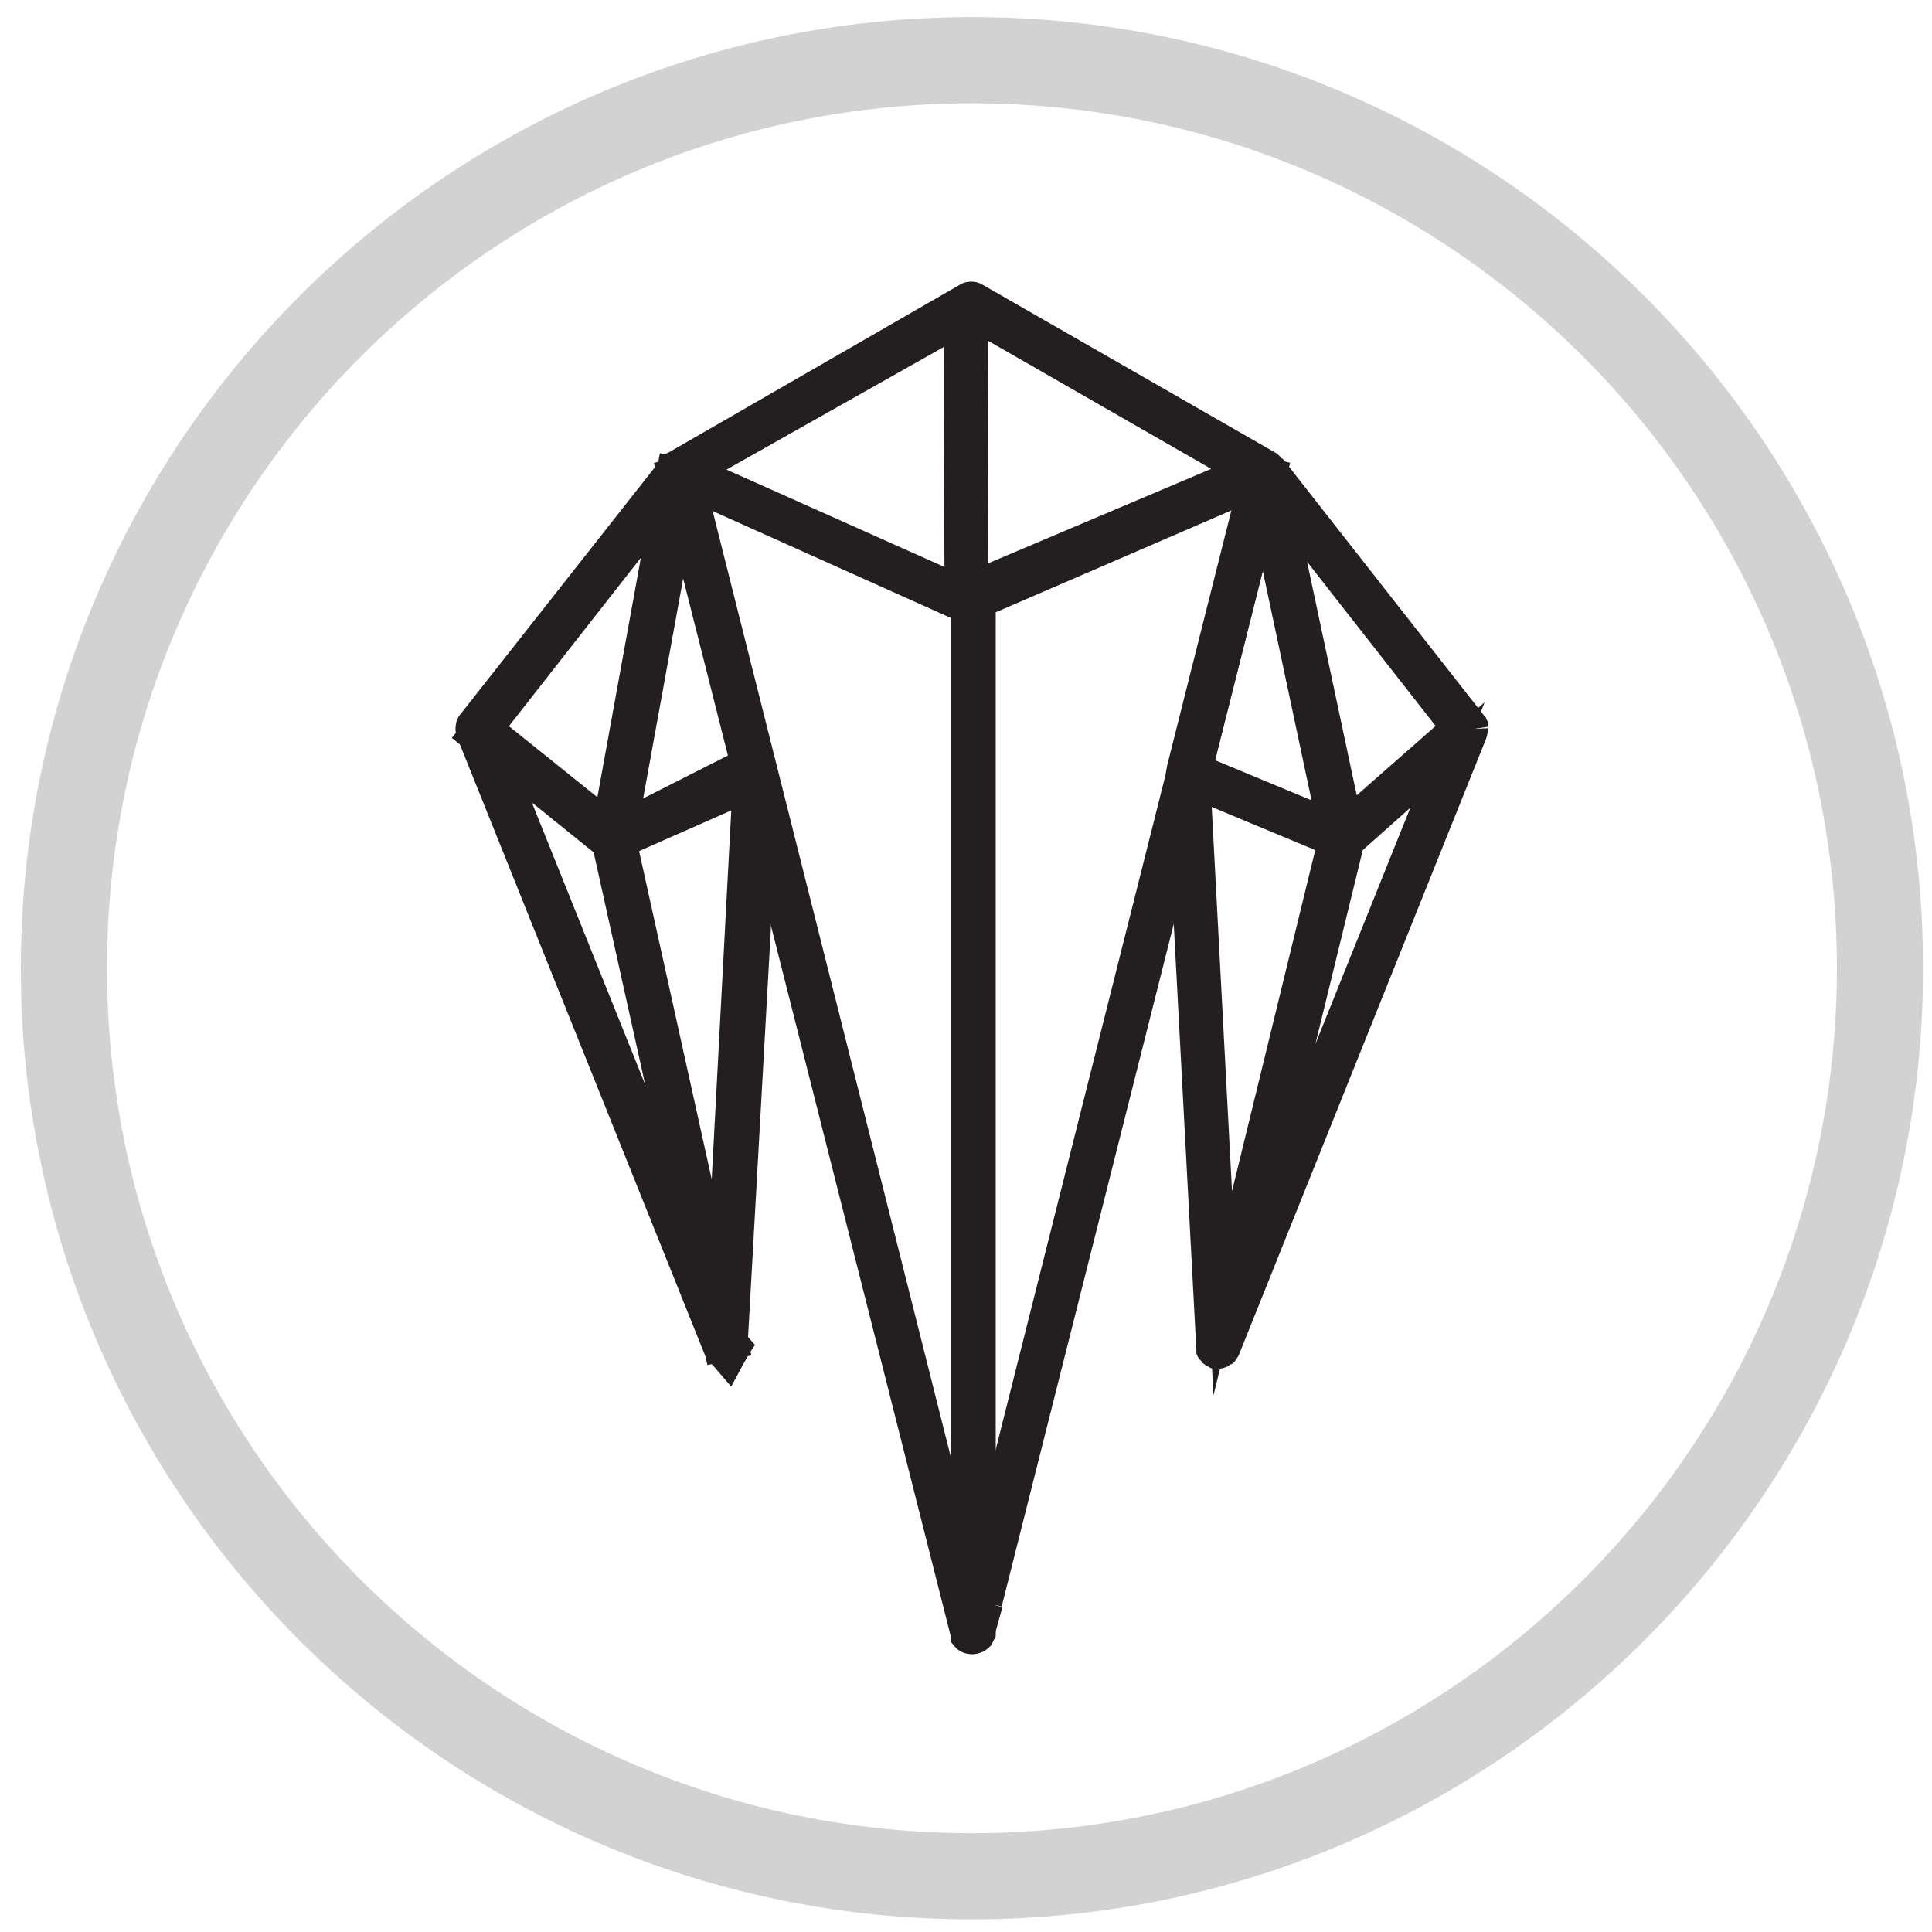 <?xml version="1.0" encoding="utf-8"?>
<!-- Generator: Adobe Illustrator 21.0.0, SVG Export Plug-In . SVG Version: 6.00 Build 0)  -->
<svg version="1.1" id="Layer_1" xmlns="http://www.w3.org/2000/svg" xmlns:xlink="http://www.w3.org/1999/xlink" x="0px" y="0px"
	 viewBox="0 0 260 260" style="enable-background:new 0 0 260 260;" xml:space="preserve">
<style type="text/css">
	.st0{opacity:0.2;}
	.st1{fill:#231F20;}
</style>
<g class="st0">
	<path class="st1" d="M130.8,258.3c-70.6,0-128-57.4-128-128s57.4-128,128-128s128,57.4,128,128S201.4,258.3,130.8,258.3z
		 M130.8,13.9c-64.2,0-116.4,52.2-116.4,116.4s52.2,116.4,116.4,116.4s116.4-52.2,116.4-116.4S195,13.9,130.8,13.9z"/>
</g>
<g>
	<path class="st1" d="M198.3,98.1l0-0.2l0-0.1l-0.1-0.2l0-0.1l0,0L171,62.9l0,0l0,0c-0.1-0.1-0.2-0.2-0.3-0.3l-39.4-22.6
		c-0.3-0.2-0.7-0.2-1,0L91,62.6l0,0c-0.1,0.1-0.2,0.1-0.2,0.2l0,0L63.5,97.5c-0.2,0.3-0.3,0.7-0.1,1l33.3,83c0,0.1,0.1,0.2,0.2,0.3
		l1.2,1.4c0.3-0.6,0.7-1.3,1.1-1.9l-0.6-0.7l-33-82.3l26.3-33.5l37.6,16.8c0,0,0,0,0.7,0v135.3l0,3.4c0.3,0.3,0.7,0.4,1.1,0.3
		c0.4-0.1,0.7-0.5,0.9-1V81l37.4-16.1l9.8,46.1l-18.9-7.9c-0.3-0.1-0.7-0.1-1,0.1c-0.3,0.2-0.4,0.5-0.4,0.9l4.1,77l0,0l0,0.2
		l0.1,0.2l0.1,0.1l0.1,0.2l0.1,0.1l0.2,0.1l0.1,0l0.1,0l0.1,0l0.1,0l0.2,0l0.2-0.1l0.1-0.1l0.2-0.1l0.1-0.1c0.1-0.1,0.2-0.2,0.2-0.3
		l33.3-83C198.3,98.4,198.3,98.3,198.3,98.1L198.3,98.1z M178.4,142.5l-10,25l13.2-54.3l13.2-11.6L178.4,142.5z M181.3,110.8
		l-9.2-43.2L195.9,98L181.3,110.8z M93.4,63.4L129,43.3l0.1,36.1L93.4,63.4z M130.9,42.4l36.6,21L131,78.8L130.9,42.4z M161,105.6
		l18.4,7.7l-14.8,60.8L161,105.6z"/>
	<path class="st1" d="M198.3,98.1l2-0.3l0-0.2l0-0.1l-0.1-0.2l0-0.2l-0.2-0.4l0-0.1l-0.1-0.1l0,0l0,0l-0.1-0.1l-27.2-34.7l-1.6,1.2
		l1.7-1l0,0l-0.1-0.1l-0.1-0.1l-1.6,1.2l1.6-1.2c-0.3-0.3-0.5-0.6-0.9-0.8l-39.4-22.6l0,0c-0.5-0.3-1-0.4-1.5-0.4
		c-0.5,0-1,0.1-1.5,0.4L89.8,61l-0.2,0.1l1.3,1.5l-1-1.7c-0.3,0.2-0.6,0.4-0.7,0.6l1.5,1.3l-1.3-1.5l0,0l-0.1,0.1L61.9,96.2l0,0
		c-0.4,0.5-0.6,1.2-0.6,1.9c0,0.4,0.1,0.8,0.2,1.1l33.3,83l0,0c0.1,0.3,0.3,0.6,0.5,0.8l0,0l3.1,3.6l1.4-2.6c0.3-0.6,0.7-1.2,1-1.8
		l0.8-1.2l-1.3-1.5L67.8,98.6l24.6-31.4l36.1,16.2l0,0c0.1,0,0.3,0.1,0.4,0.1c0.2,0,0.3,0,0.4,0c0.1,0,0.1,0,0.2,0
		c0.1,0,0.2,0,0.5,0l0-2h-2v135.3l0,4.2l0.5,0.6c0.6,0.7,1.4,1,2.3,1c0.4,0,0.7-0.1,1.1-0.2l0,0l0,0c0.6-0.2,1-0.6,1.3-0.9
		c0.3-0.3,0.5-0.7,0.6-0.9l0.2-0.4V82.4L168,67.7l8.5,40l-15.4-6.4l0,0c-0.4-0.2-0.8-0.2-1.2-0.2c-0.6,0-1.2,0.2-1.7,0.6l0,0
		c-0.8,0.6-1.3,1.5-1.3,2.5l0,0.2l0,0l4.1,77.2l0,0.2l0,0l0,0.2l0,0.1l0.1,0.3l0.1,0.2l0.2,0.3l0.1,0.1l0.2,0.2l0.1,0.2l0.3,0.2
		l0.1,0.1l0.3,0.2l0,0l0.1,0l0.3,0.2l0.5,0.1l0.2-2l-0.7,1.9l0.1,0l0.3,0.1l0.5,0l0,0l0.2,0l0.2,0l0.4-0.1l0.1,0l0.2-0.1l0.3-0.1
		l0.4-0.3l0.1,0l0.2-0.1l0.1-0.1l0.1-0.1c0.2-0.2,0.4-0.6,0.6-0.9l0,0l33.3-83l0,0c0.1-0.3,0.2-0.7,0.2-0.9l0-0.1l0-0.2l0-0.1l0-0.1
		L198.3,98.1l-2,0l0,0.1L198.3,98.1l-2-0.1l1,0.1l-0.9-0.4c-0.1,0.1-0.1,0.2-0.1,0.3l1,0.1l-0.9-0.4l0,0l-33.3,83l0,0l0.9,0.4
		l-0.7-0.7c-0.1,0.1-0.1,0.2-0.2,0.3l0.9,0.4l-0.7-0.7l1.5,1.4l-1.3-1.6l-0.1,0l-0.1,0.1l1.2,1.6l-0.7-1.9l0,0l-0.1,0l0.5,1.9l0-2
		l-0.2,0l0,0l-0.1,0l0,2l0.7-1.9l-0.1,0l-0.2-0.1l-0.3,0l-0.2,2l1-1.8l-0.1,0l-0.2-0.1l-1,1.8l1.2-1.6l-0.1-0.1l-1.2,1.6l1.5-1.3
		l0-0.1l0,0l-1.7,1.1l1.9-0.6l0-0.1l0,0l0,0l0-0.1l-1.9,0.4l2-0.1l-4.1-77l0,0l-1,0.1h1l0-0.1l-1,0.1h1h-1l0.6,0.8
		c0.3-0.2,0.4-0.5,0.4-0.8h-1l0.6,0.8l0,0l-0.6-0.8v1c0.2,0,0.4-0.1,0.6-0.2l-0.6-0.8v1v-1l-0.4,0.9c0.1,0.1,0.3,0.1,0.4,0.1v-1
		l-0.4,0.9l0,0l22.5,9.4l-11.1-52.2l-40.8,17.6v139.9h2l-1.8-0.9l-0.1,0.2l0,0l0.1,0.1l-0.1-0.1l0,0l0.1,0.1l-0.1-0.1l0.6,0.6
		l-0.3-0.7c-0.2,0.1-0.3,0.2-0.3,0.2l0.6,0.6l-0.3-0.7l0,0l0.3,0.9v-1c-0.1,0-0.2,0-0.3,0.1l0.3,0.9v-1v1l0.7-0.6
		c-0.2-0.2-0.5-0.3-0.7-0.3v1l0.7-0.6l-1.5,1.3l2,0l0-3.4l0,0V79.6l-2,0c-0.3,0-0.5,0-0.6,0l0,0l0,1.6l0.2-1.5c-0.1,0-0.1,0-0.1,0
		l0,1.6l0.2-1.5l-0.2,1.9l0.5-1.9c-0.1,0-0.2,0-0.3-0.1l-0.2,1.9l0.5-1.9l-0.5,1.9l0.8-1.8c-0.1,0-0.2-0.1-0.3-0.1l-0.5,1.9l0.8-1.8
		l0,0l-39-17.5l-28,35.6l33.6,83.7l0.8,0.9l1.5-1.3l-1.7-1.1c-0.4,0.7-0.8,1.3-1.1,2l1.8,0.9l1.5-1.3l-1.2-1.4l0,0l-0.8,0.7l0.9-0.4
		l-0.2-0.3l-0.8,0.7l0.9-0.4l-33.3-83l-0.9,0.4h1c0-0.1,0-0.2-0.1-0.4l-0.9,0.4h1h-1l0.8,0.6c0.1-0.2,0.2-0.4,0.2-0.6h-1l0.8,0.6
		l27.1-34.6l-1.6-1.2l1.3,1.5l0,0l0.1-0.1l0.1-0.1l-0.8-0.6l0.5,0.9c0.1-0.1,0.2-0.2,0.3-0.2l-0.8-0.6l0.5,0.9l0.2-0.1l0.2-0.1
		L91,62.6l1,1.7l39.4-22.6l-0.5-0.9l0,1c0.2,0,0.3,0,0.5-0.1l-0.5-0.9l0,1v-1l-0.5,0.9c0.2,0.1,0.3,0.1,0.5,0.1v-1l-0.5,0.9l0,0
		l39.3,22.6l0,0l0.5-0.9l-0.8,0.6c0.1,0.1,0.2,0.2,0.3,0.2l0.5-0.9l-0.8,0.6l0,0l0,0l1.6-1.2l-1.7,1l0,0l0.1,0.1l27.2,34.7l1.6-1.2
		l-1.7,1l0,0l0,0l0,0l0.1,0.1l1.8-0.9l-1.9,0.5l0,0.1l1.9-0.5l-2,0.3l0,0.2L198.3,98.1l-2,0L198.3,98.1z M178.4,142.5l-1.9-0.7
		l-10,25l1.9,0.7l1.9,0.5l13.1-53.6l6.4-5.7l-13.3,33.1L178.4,142.5l1.9,0.7l19.5-48.7l-20,17.5L166.4,167l3.8,1.2l10-25
		L178.4,142.5z M181.3,110.8l2-0.4l-7.4-34.8l17.3,22.1L180,109.3L181.3,110.8l2-0.4L181.3,110.8l1.3,1.5l16.1-14.1l-30.3-38.7
		l11.7,55l2.6-2.2L181.3,110.8z M93.4,63.4l1,1.7L127,46.7l0.1,29.6L94.2,61.6L93.4,63.4l1,1.7L93.4,63.4l-0.8,1.8l38.5,17.2
		L131,39.9L89,63.6l3.6,1.6L93.4,63.4z M130.9,42.4l-1,1.7l33.1,19l-30,12.7l-0.1-33.4L130.9,42.4l-1,1.7L130.9,42.4l-2,0l0.1,39.5
		l43-18.2l-43.1-24.7l0,3.5L130.9,42.4z M161,105.6l-0.8,1.8l16.8,7l-11.2,45.9l-2.9-54.9L161,105.6l-0.8,1.8L161,105.6l-2,0.1
		l4.3,82.1l18.5-75.7l-22.9-9.6l0.2,3.2L161,105.6z"/>
	<polyline class="st1" points="160.9,104.3 171.2,63.8 169.2,63.3 159,103.8 	"/>
	<polygon class="st1" points="162.9,104.8 173.6,62.3 167.7,60.8 157,103.3 160.9,104.3 170.6,65.7 170.7,65.7 171.2,63.8 
		169.2,63.3 159,103.8 162.9,104.8 	"/>
	<path class="st1" d="M132.9,215.7l38.3-151.9l-2-0.5l-39.4,156.1c-0.1,0.5,0.1,0.9,0.5,1.1c0.4,0.2,0.9,0.1,1.2-0.2L132.9,215.7z"
		/>
	<path class="st1" d="M132.9,215.7l1.9,0.5l38.8-153.9l-5.8-1.5l-39.8,158.1l0,0c-0.1,0.2-0.1,0.5-0.1,0.7c0,1.1,0.6,2.1,1.6,2.7
		l0,0c0.4,0.2,0.9,0.3,1.4,0.3c0.9,0,1.7-0.4,2.3-1l0.3-0.3l1.4-5l0,0L132.9,215.7l-1.9-0.5l-1.3,4.6l1.9,0.5l-1.5-1.3l0.7,0.6v-1
		c-0.3,0-0.6,0.1-0.7,0.3l0.7,0.6v-1v1l0.5-0.9c-0.1-0.1-0.3-0.1-0.5-0.1v1l0.5-0.9l0,0l-0.5,0.9h1c0-0.4-0.2-0.7-0.5-0.9l-0.5,0.9
		h1h-1l0.9,0.2l0-0.2h-1l0.9,0.2l38.9-154.2l0,0l0.5-1.9l-1.9-0.5l-38.3,151.9L132.9,215.7l-1.9-0.5L132.9,215.7z"/>
	<polyline class="st1" points="98.6,181.1 102.7,108.2 100.7,104 96.6,181 	"/>
	<polygon class="st1" points="100.6,181.2 104.7,107.8 99.1,96.1 94.6,180.9 98.6,181.1 102.7,104.1 100.7,104 98.9,104.9 
		100.7,108.6 96.6,181 100.6,181.2 	"/>
	<path class="st1" d="M98.6,180.9l-15.1-68.2l8.9-49l-2-0.4l-9,49.2c0,0.1,0,0.3,0,0.4l15.1,68.4L98.6,180.9z"/>
	<path class="st1" d="M98.6,180.9l2-0.4l-15-67.8l9.2-50.6L88.8,61l-9.3,51.2l0,0c0,0.2,0,0.4,0,0.5c0,0.2,0,0.4,0.1,0.7l0,0
		l15.6,70.3l5.9-1.3l-0.4-2L98.6,180.9l-0.4-2l0,0l-14.7-66.4l0,0l-1,0.2h1l0-0.2l-1,0.2h1h-1l1,0.2l0-0.2h-1l1,0.2l0,0l8.6-47.2
		l0,0l0.4-2l-2-0.4l-9,49.4l15.2,68.6L98.6,180.9l-0.4-2L98.6,180.9z"/>
	<path class="st1" d="M99.2,103.3l-16.6,8.4L64.9,97.4L63.7,99l18.2,14.6c0.3,0.2,0.7,0.3,1.1,0.1l17.1-7.6l1.2-2.9H99.2z"/>
	<path class="st1" d="M99.2,103.3l-0.9-1.8l-15.4,7.8L64.6,94.6l-3.8,4.7l19.7,15.9c0.5,0.4,1.2,0.7,1.9,0.7c0.4,0,0.8-0.1,1.2-0.3
		l0,0l17.9-7.9l2.7-6.4h-5.5l-0.4,0.2L99.2,103.3v2h2v-2l-1.8-0.8l-0.9,2.1l-16.4,7.3l0,0l0.4,0.9v-1c-0.1,0-0.3,0-0.4,0.1l0.4,0.9
		v-1v1l0.6-0.8c-0.2-0.1-0.4-0.2-0.6-0.2v1l0.6-0.8L66.5,98.7l0,0l-1.6-1.3L63.7,99l18.7,15l17.7-9L99.2,103.3v2V103.3z"/>
	<polyline class="st1" points="131.8,219.4 92.4,63.3 90.5,63.8 130,220.3 	"/>
	<polygon class="st1" points="133.7,218.9 93.9,60.8 88,62.3 128.1,220.8 132,219.8 92.9,65.2 92.9,65.2 92.4,63.3 90.5,63.7 
		129.9,219.9 133.7,218.9 	"/>
</g>
</svg>
